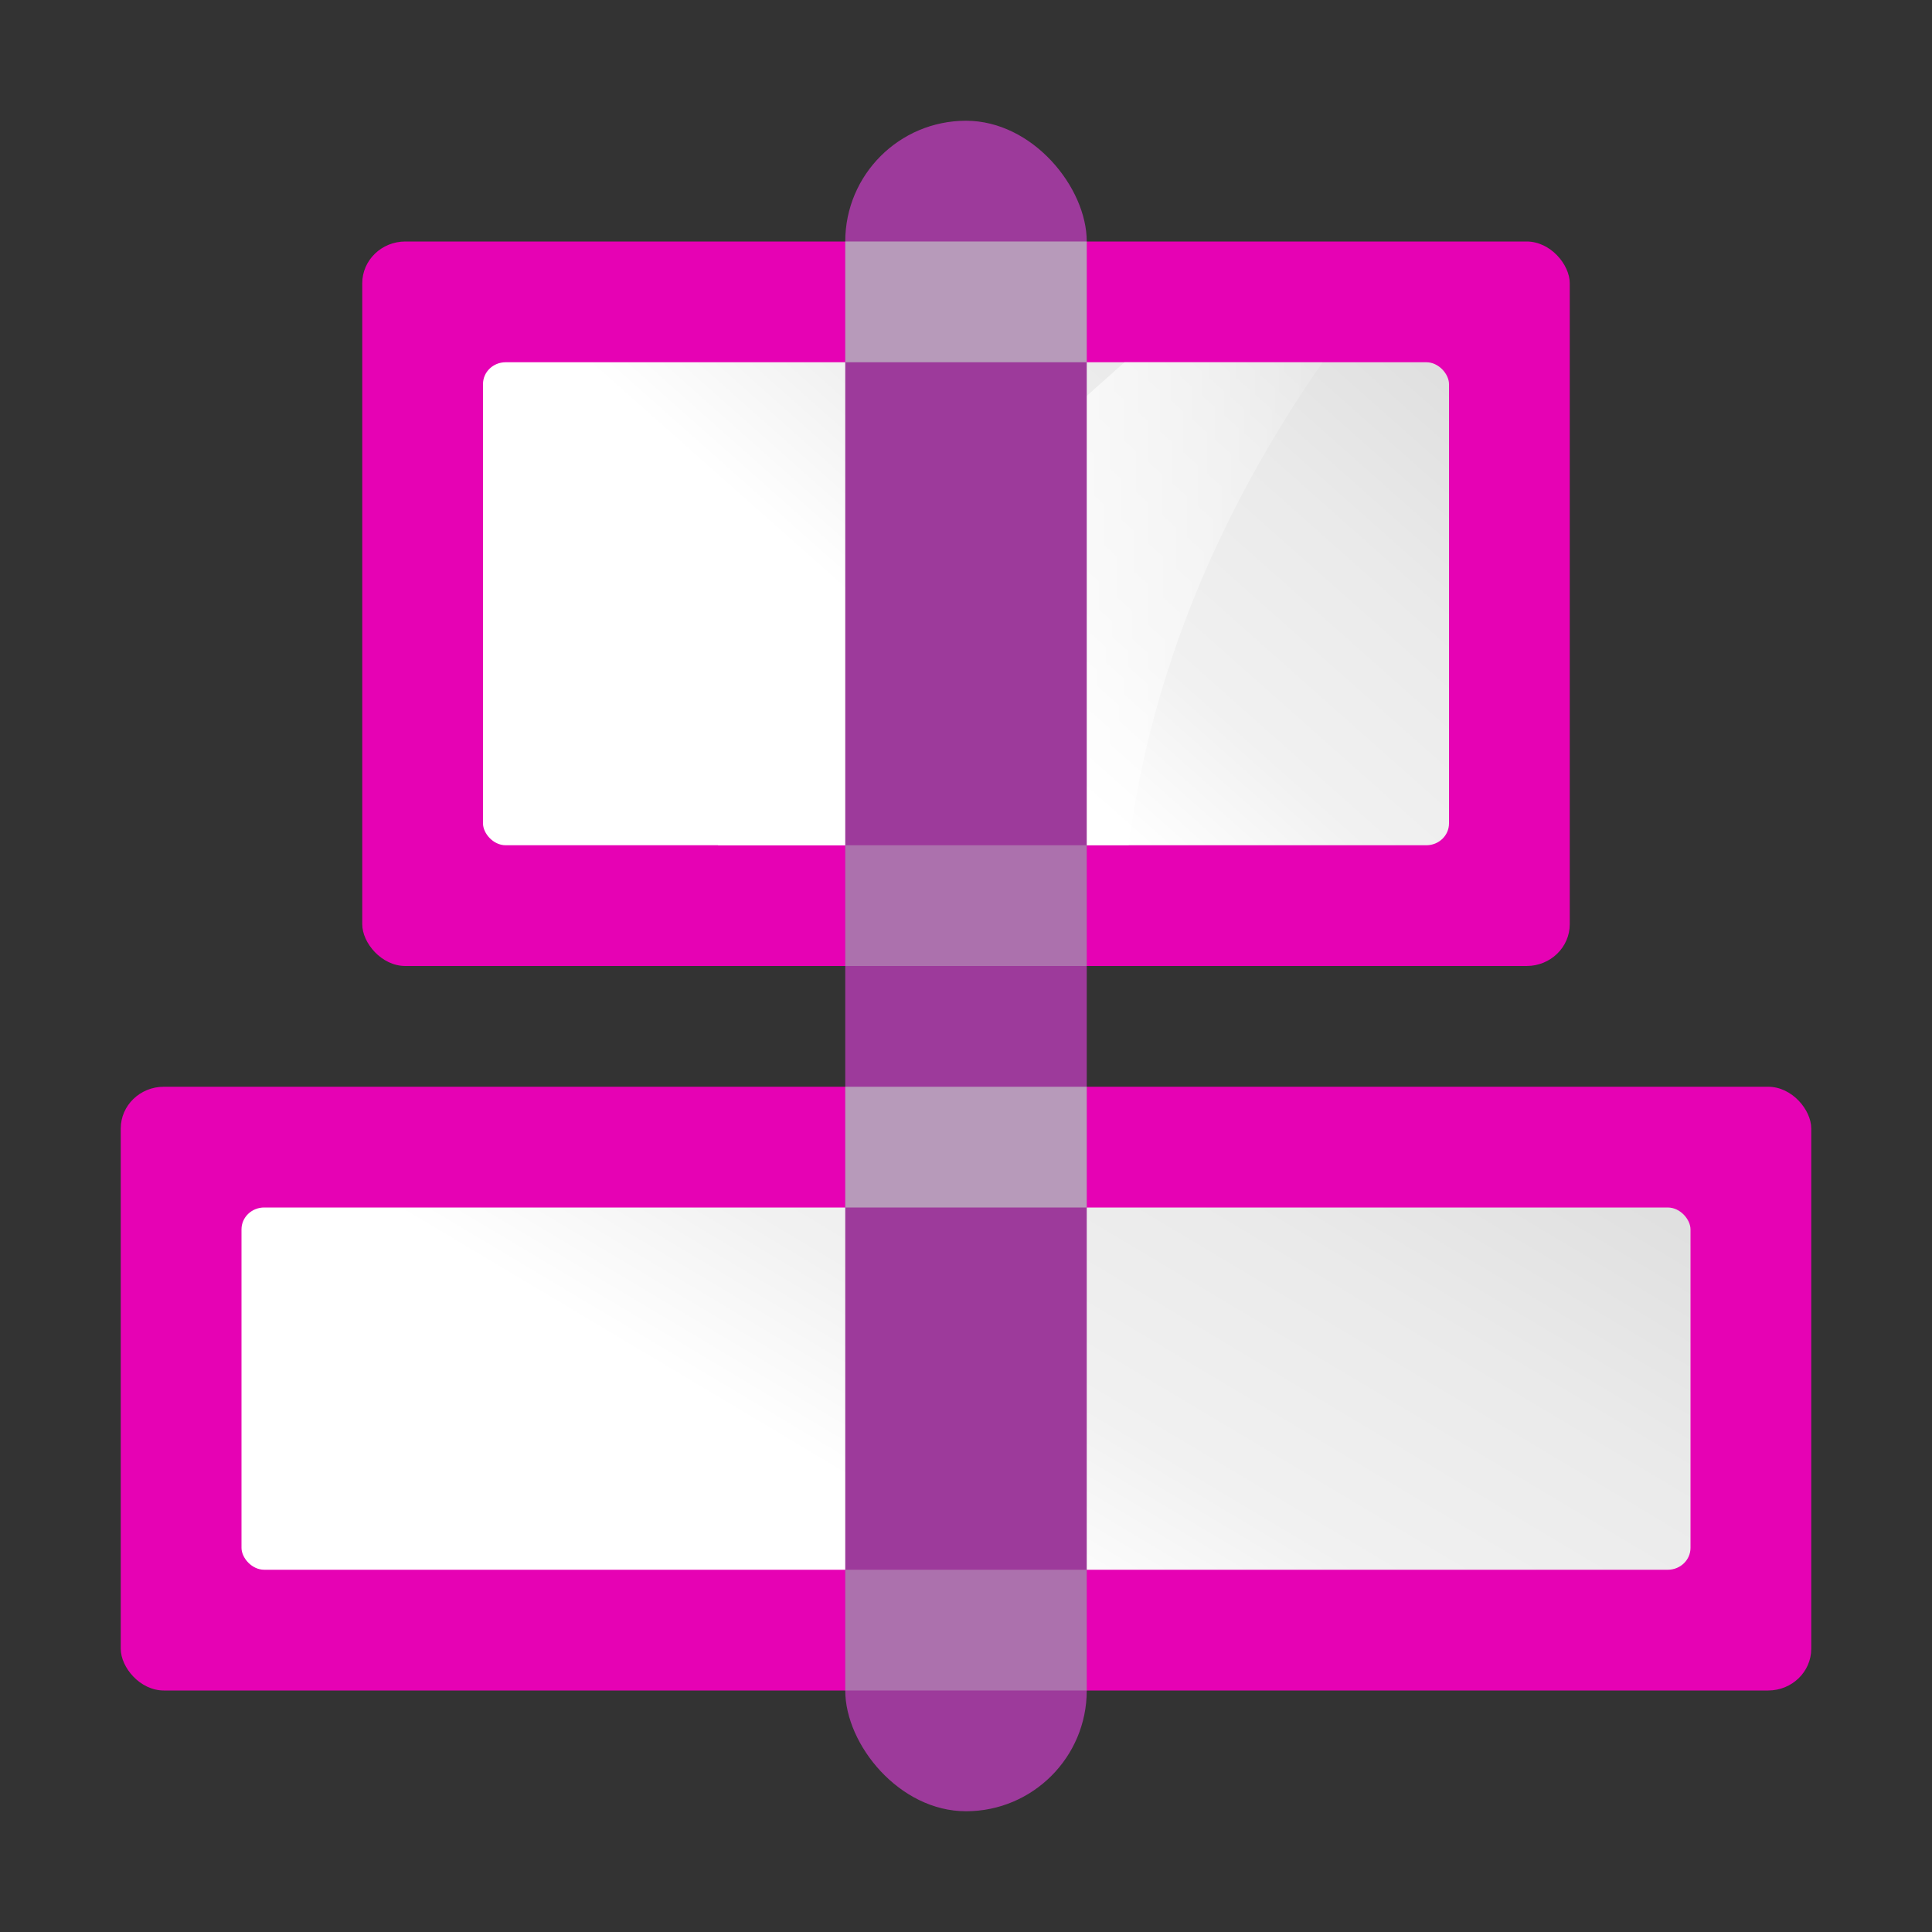 <?xml version="1.0" encoding="UTF-8" standalone="no"?>
<svg
   xmlns:dc="http://purl.org/dc/elements/1.1/"
   xmlns:cc="http://creativecommons.org/ns#"
   xmlns:rdf="http://www.w3.org/1999/02/22-rdf-syntax-ns#"
   xmlns:svg="http://www.w3.org/2000/svg"
   xmlns="http://www.w3.org/2000/svg"
   xmlns:xlink="http://www.w3.org/1999/xlink"
   xmlns:sodipodi="http://sodipodi.sourceforge.net/DTD/sodipodi-0.dtd"
   xmlns:inkscape="http://www.inkscape.org/namespaces/inkscape"
   height="16"
   width="16"
   version="1.1"
   id="svg64"
   sodipodi:docname="sc_aligncenter.svg"
   inkscape:version="0.92.4 (unknown)">
  <rect width="100%" height="100%" fill="#333333" stroke="none"/>
  <defs
     id="defs68" />
  <sodipodi:namedview
     pagecolor="#ffffff"
     bordercolor="#666666"
     borderopacity="1"
     objecttolerance="10"
     gridtolerance="10"
     guidetolerance="10"
     inkscape:pageopacity="0"
     inkscape:pageshadow="2"
     inkscape:window-width="1366"
     inkscape:window-height="707"
     id="namedview66"
     showgrid="true"
     inkscape:zoom="14.75"
     inkscape:cx="-8.9617619"
     inkscape:cy="8"
     inkscape:window-x="0"
     inkscape:window-y="0"
     inkscape:window-maximized="1"
     inkscape:current-layer="g60">
    <inkscape:grid
       type="xygrid"
       id="grid861" />
  </sodipodi:namedview>
  <linearGradient
     id="a">
    <stop
       offset="0"
       stop-color="#fff"
       id="stop2" />
    <stop
       offset="1"
       stop-color="#fff"
       stop-opacity="0"
       id="stop4" />
  </linearGradient>
  <linearGradient
     id="b">
    <stop
       offset="0"
       stop-color="#fff"
       id="stop7" />
    <stop
       offset=".426"
       stop-color="#fff"
       id="stop9" />
    <stop
       offset=".589"
       stop-color="#f1f1f1"
       id="stop11" />
    <stop
       offset=".802"
       stop-color="#eaeaea"
       id="stop13" />
    <stop
       offset="1"
       stop-color="#dfdfdf"
       id="stop15" />
  </linearGradient>
  <linearGradient
     id="c">
    <stop
       offset="0"
       stop-color="#b4b4b6"
       id="stop18" />
    <stop
       offset=".5"
       stop-color="#9c9ca1"
       id="stop20" />
    <stop
       offset="1"
       stop-color="#cdcdd1"
       id="stop22" />
  </linearGradient>
  <linearGradient
     id="d"
     gradientTransform="matrix(0.125,0,0,0.056,1.25e-7,8.444)"
     gradientUnits="userSpaceOnUse"
     x1="16"
     x2="112"
     xlink:href="#b"
     y1="100"
     y2="28" />
  <linearGradient
     id="e"
     gradientTransform="matrix(0.014,0,0,0.01,0.08,3.637)"
     gradientUnits="userSpaceOnUse"
     x1="399.775"
     x2="399.775"
     xlink:href="#c"
     y1="1164.67"
     y2="549.061" />
  <linearGradient
     id="f"
     gradientTransform="matrix(0.01,0,0,0.01,2.343,-3.363)"
     gradientUnits="userSpaceOnUse"
     x1="399.775"
     x2="399.775"
     xlink:href="#c"
     y1="1164.67"
     y2="549.061" />
  <linearGradient
     id="g"
     gradientTransform="matrix(0.667,0,0,0.444,21.333,11.556)"
     gradientUnits="userSpaceOnUse"
     x1="16"
     x2="112"
     xlink:href="#b"
     y1="100"
     y2="28" />
  <linearGradient
     id="h"
     gradientUnits="userSpaceOnUse"
     x1="74.562"
     x2="105.625"
     xlink:href="#a"
     y1="96"
     y2="96" />
  <linearGradient
     id="i"
     gradientUnits="userSpaceOnUse"
     x1="60.562"
     x2="91.625"
     xlink:href="#a"
     y1="40"
     y2="40" />
  <linearGradient
     id="j"
     gradientTransform="matrix(0.242,0,0,0.142,5.064,-1.137)"
     gradientUnits="userSpaceOnUse"
     x1="16.263"
     x2="28.913"
     y1="67.869"
     y2="-12.524">
    <stop
       offset="0"
       stop-color="#0968ef"
       id="stop31" />
    <stop
       offset="1"
       stop-color="#aecffc"
       id="stop33" />
  </linearGradient>
  <g
     id="g859">
    <rect
       height="5"
       rx="0.357"
       ry="0.346"
       width="14"
       x="1"
       y="9"
       id="rect36"
       style="fill:#e602b4;stroke-width:0.125" />
    <rect
       height="3"
       rx="0.188"
       ry="0.181"
       width="12"
       x="2"
       y="10"
       id="rect38"
       style="fill:url(#d);fill-rule:evenodd;stroke-width:0.125" />
    <rect
       height="6"
       rx="0.357"
       ry="0.346"
       width="10"
       x="3"
       y="2"
       id="rect40"
       style="fill:#e602b4;stroke-width:0.125" />
    <g
       transform="scale(0.125)"
       id="g48"
       style="fill-rule:evenodd">
      <rect
         height="32"
         rx="1.5"
         ry="1.444"
         width="64"
         x="32"
         y="24"
         id="rect42"
         style="fill:url(#g)" />
      <path
         d="M 74.5,24 C 63.816,33.428 53.802,43.626 47.562,56 H 74.781 C 76.306,44.153 81.065,33.451 87.625,24 Z"
         id="path46"
         inkscape:connector-curvature="0"
         style="fill:url(#i)" />
    </g>
    <rect
       height="14"
       rx="1"
       width="2"
       x="7"
       id="rect50"
       y="1"
       style="fill:#9d3a9b;stroke-width:0.125"
       ry="1" />
    <g
       transform="scale(0.125)"
       id="g60"
       style="fill:#c3c3c7">
      <path
         d="m 56,16 h 16 v 8 H 56 Z"
         id="path52"
         inkscape:connector-curvature="0"
         style="opacity:0.704" />
      <path
         d="m 56,72 h 16 v 8 H 56 Z"
         id="path54"
         inkscape:connector-curvature="0"
         style="opacity:0.704" />
      <path
         d="m 56,56 h 16 v 8 H 56 Z"
         id="path56"
         inkscape:connector-curvature="0"
         style="opacity:0.401" />
      <path
         d="m 56,104 h 16 v 8 H 56 Z"
         id="path58"
         inkscape:connector-curvature="0"
         style="opacity:0.401" />
    </g>
  </g>
</svg>
